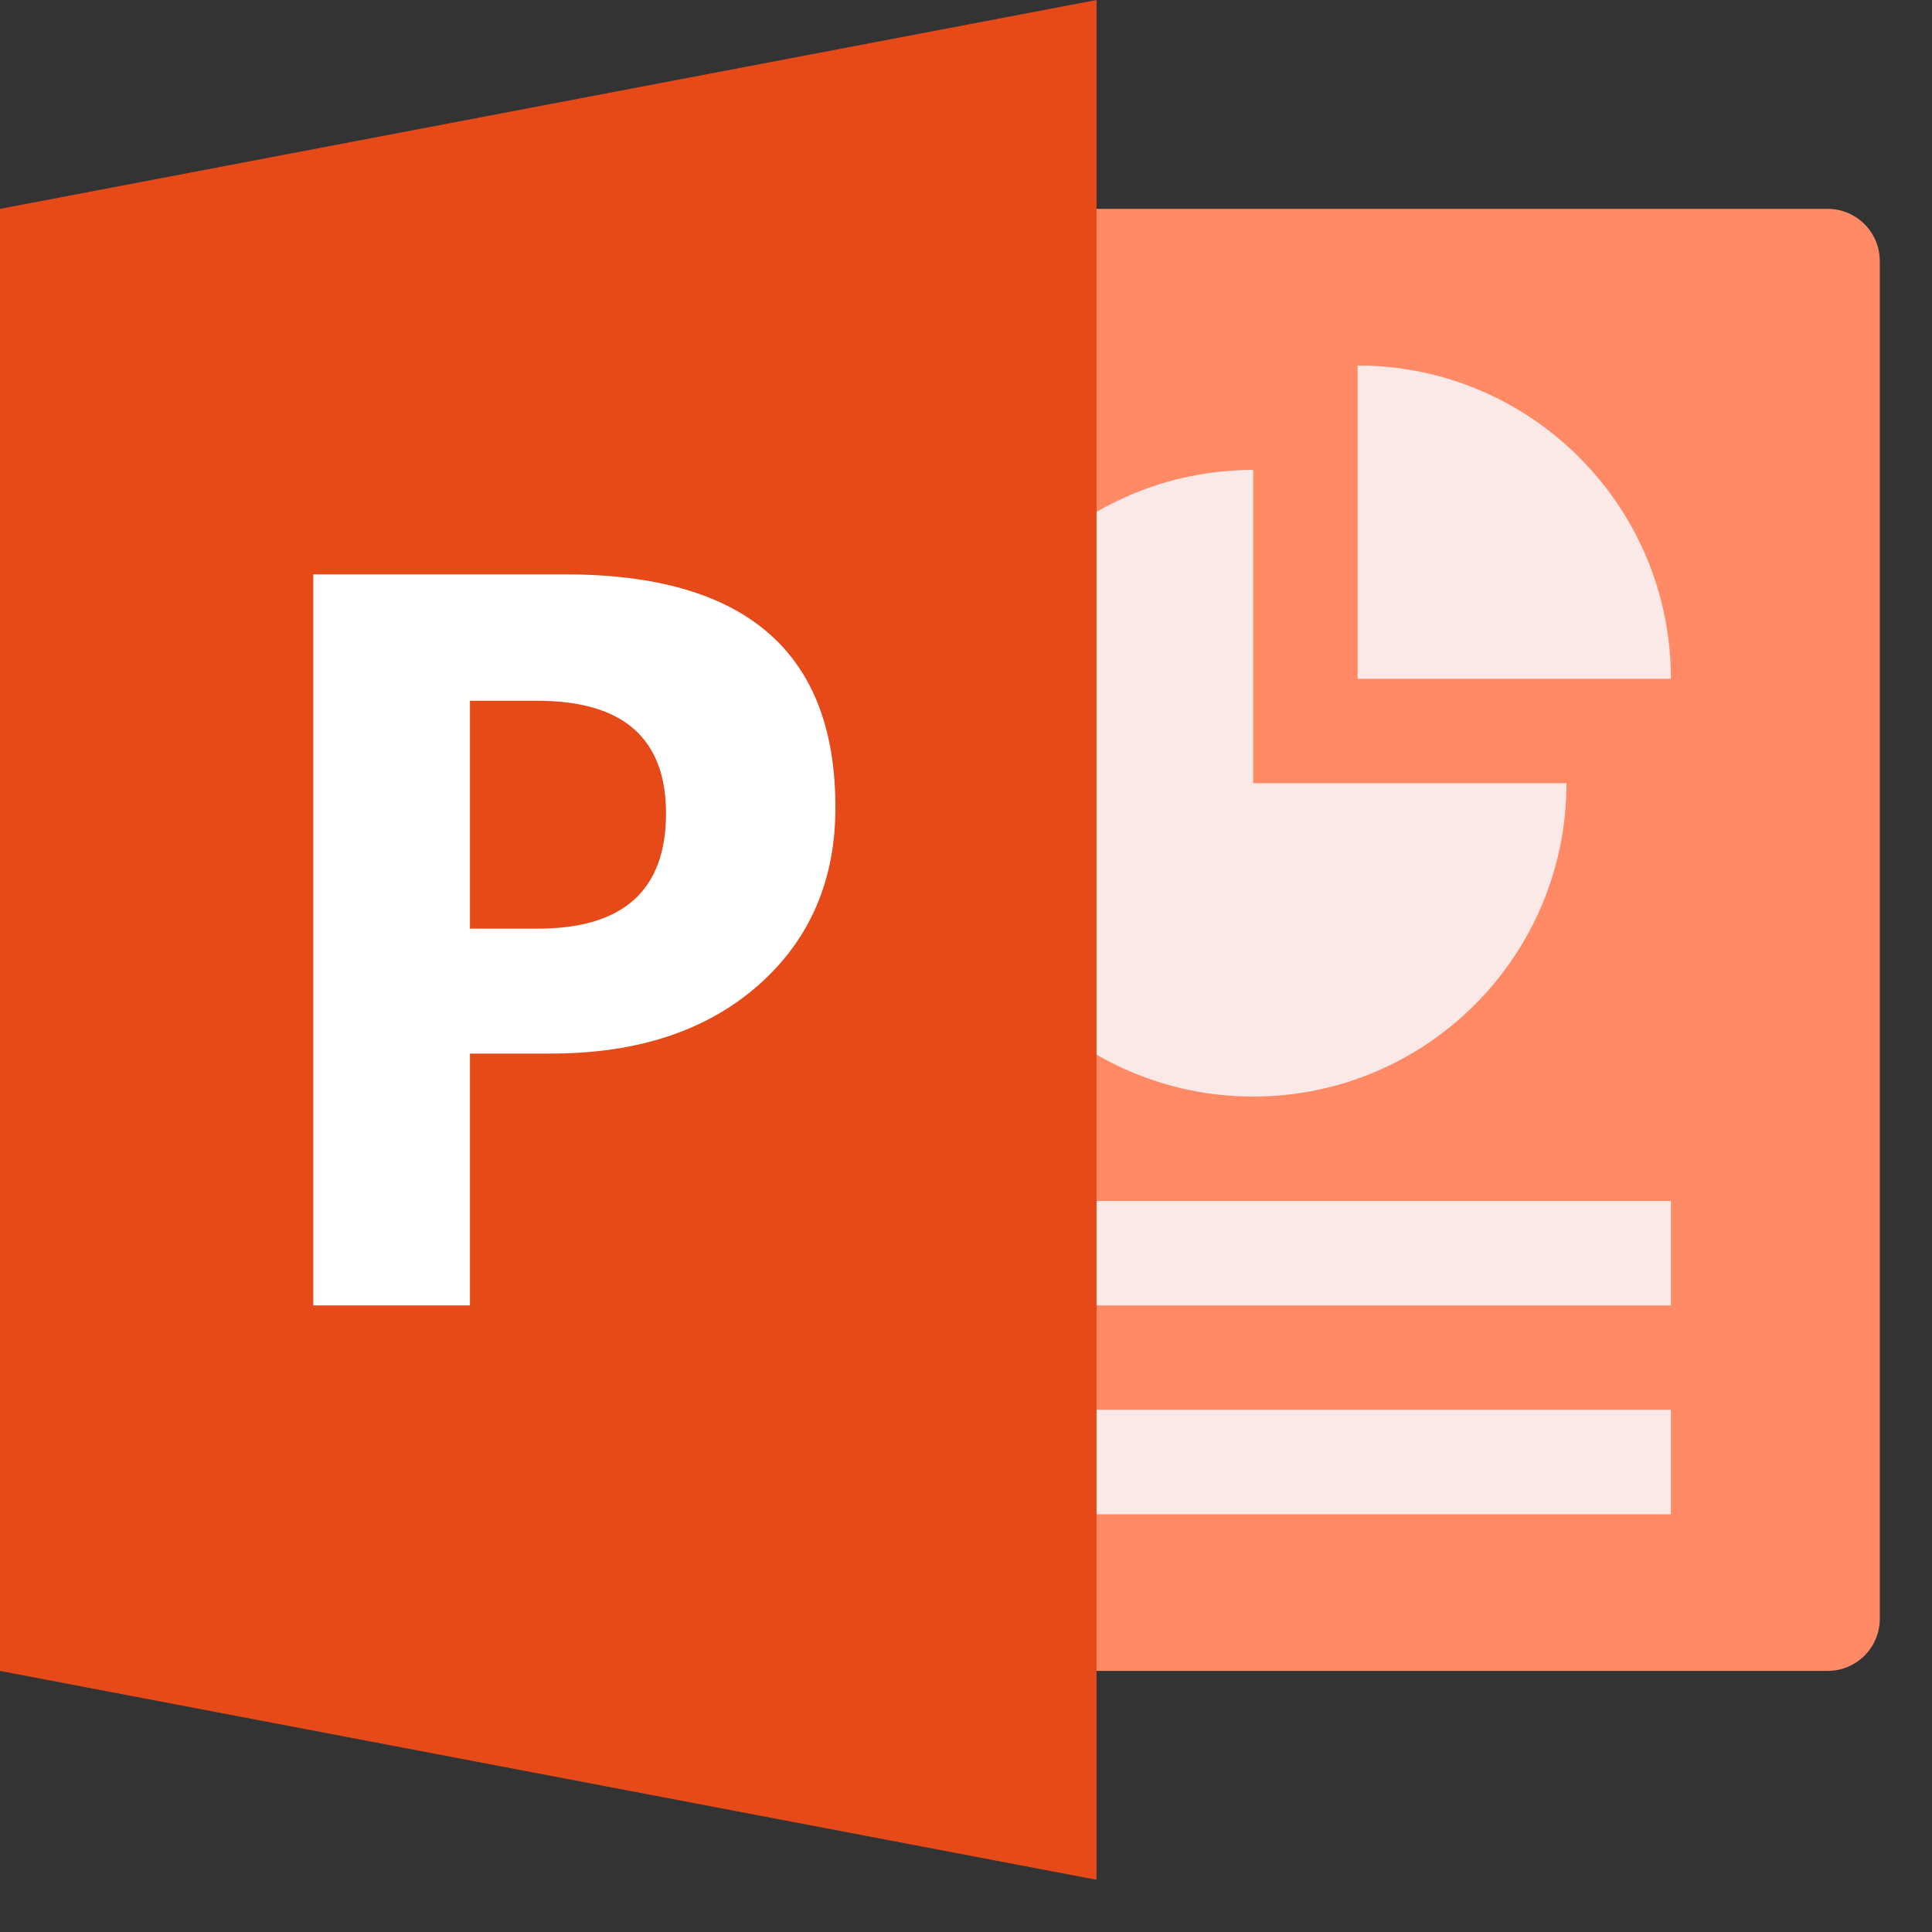 <svg xmlns="http://www.w3.org/2000/svg" xmlns:xlink="http://www.w3.org/1999/xlink" version="1.1" x="0px" y="0px" viewBox="6 6 37 37" width="32px" height="32px" enable-background="new 0 0 48 48" xml:space="preserve">
<rect x="6" y="6" width="37" height="37" fill="#333333" stroke="none"/>
<path fill="#FF8A65" d="M41,10H25v28h16c0.553,0,1-0.447,1-1V11C42,10.447,41.553,10,41,10z"/>
<g>
	<rect x="24" y="29" fill="#FBE9E7" width="14" height="2"/>
	<rect x="24" y="33" fill="#FBE9E7" width="14" height="2"/>
	<path fill="#FBE9E7" d="M30,15c-3.313,0-6,2.687-6,6s2.687,6,6,6s6-2.687,6-6h-6V15z"/>
	<path fill="#FBE9E7" d="M32,13v6h6C38,15.687,35.313,13,32,13z"/>
</g>
<polygon fill="#E64A19" points="27,42 6,38 6,10 27,6 "/>
<path fill="#FFFFFF" d="M16.828,17H12v14h3v-4.823h1.552c1.655,0,2.976-0.436,3.965-1.304c0.988-0.869,1.484-2.007,1.482-3.412  C22,18.487,20.275,17,16.828,17z M16.294,23.785H15v-4.364h1.294c1.641,0,2.461,0.72,2.461,2.158  C18.755,23.051,17.935,23.785,16.294,23.785z"/>
</svg>
